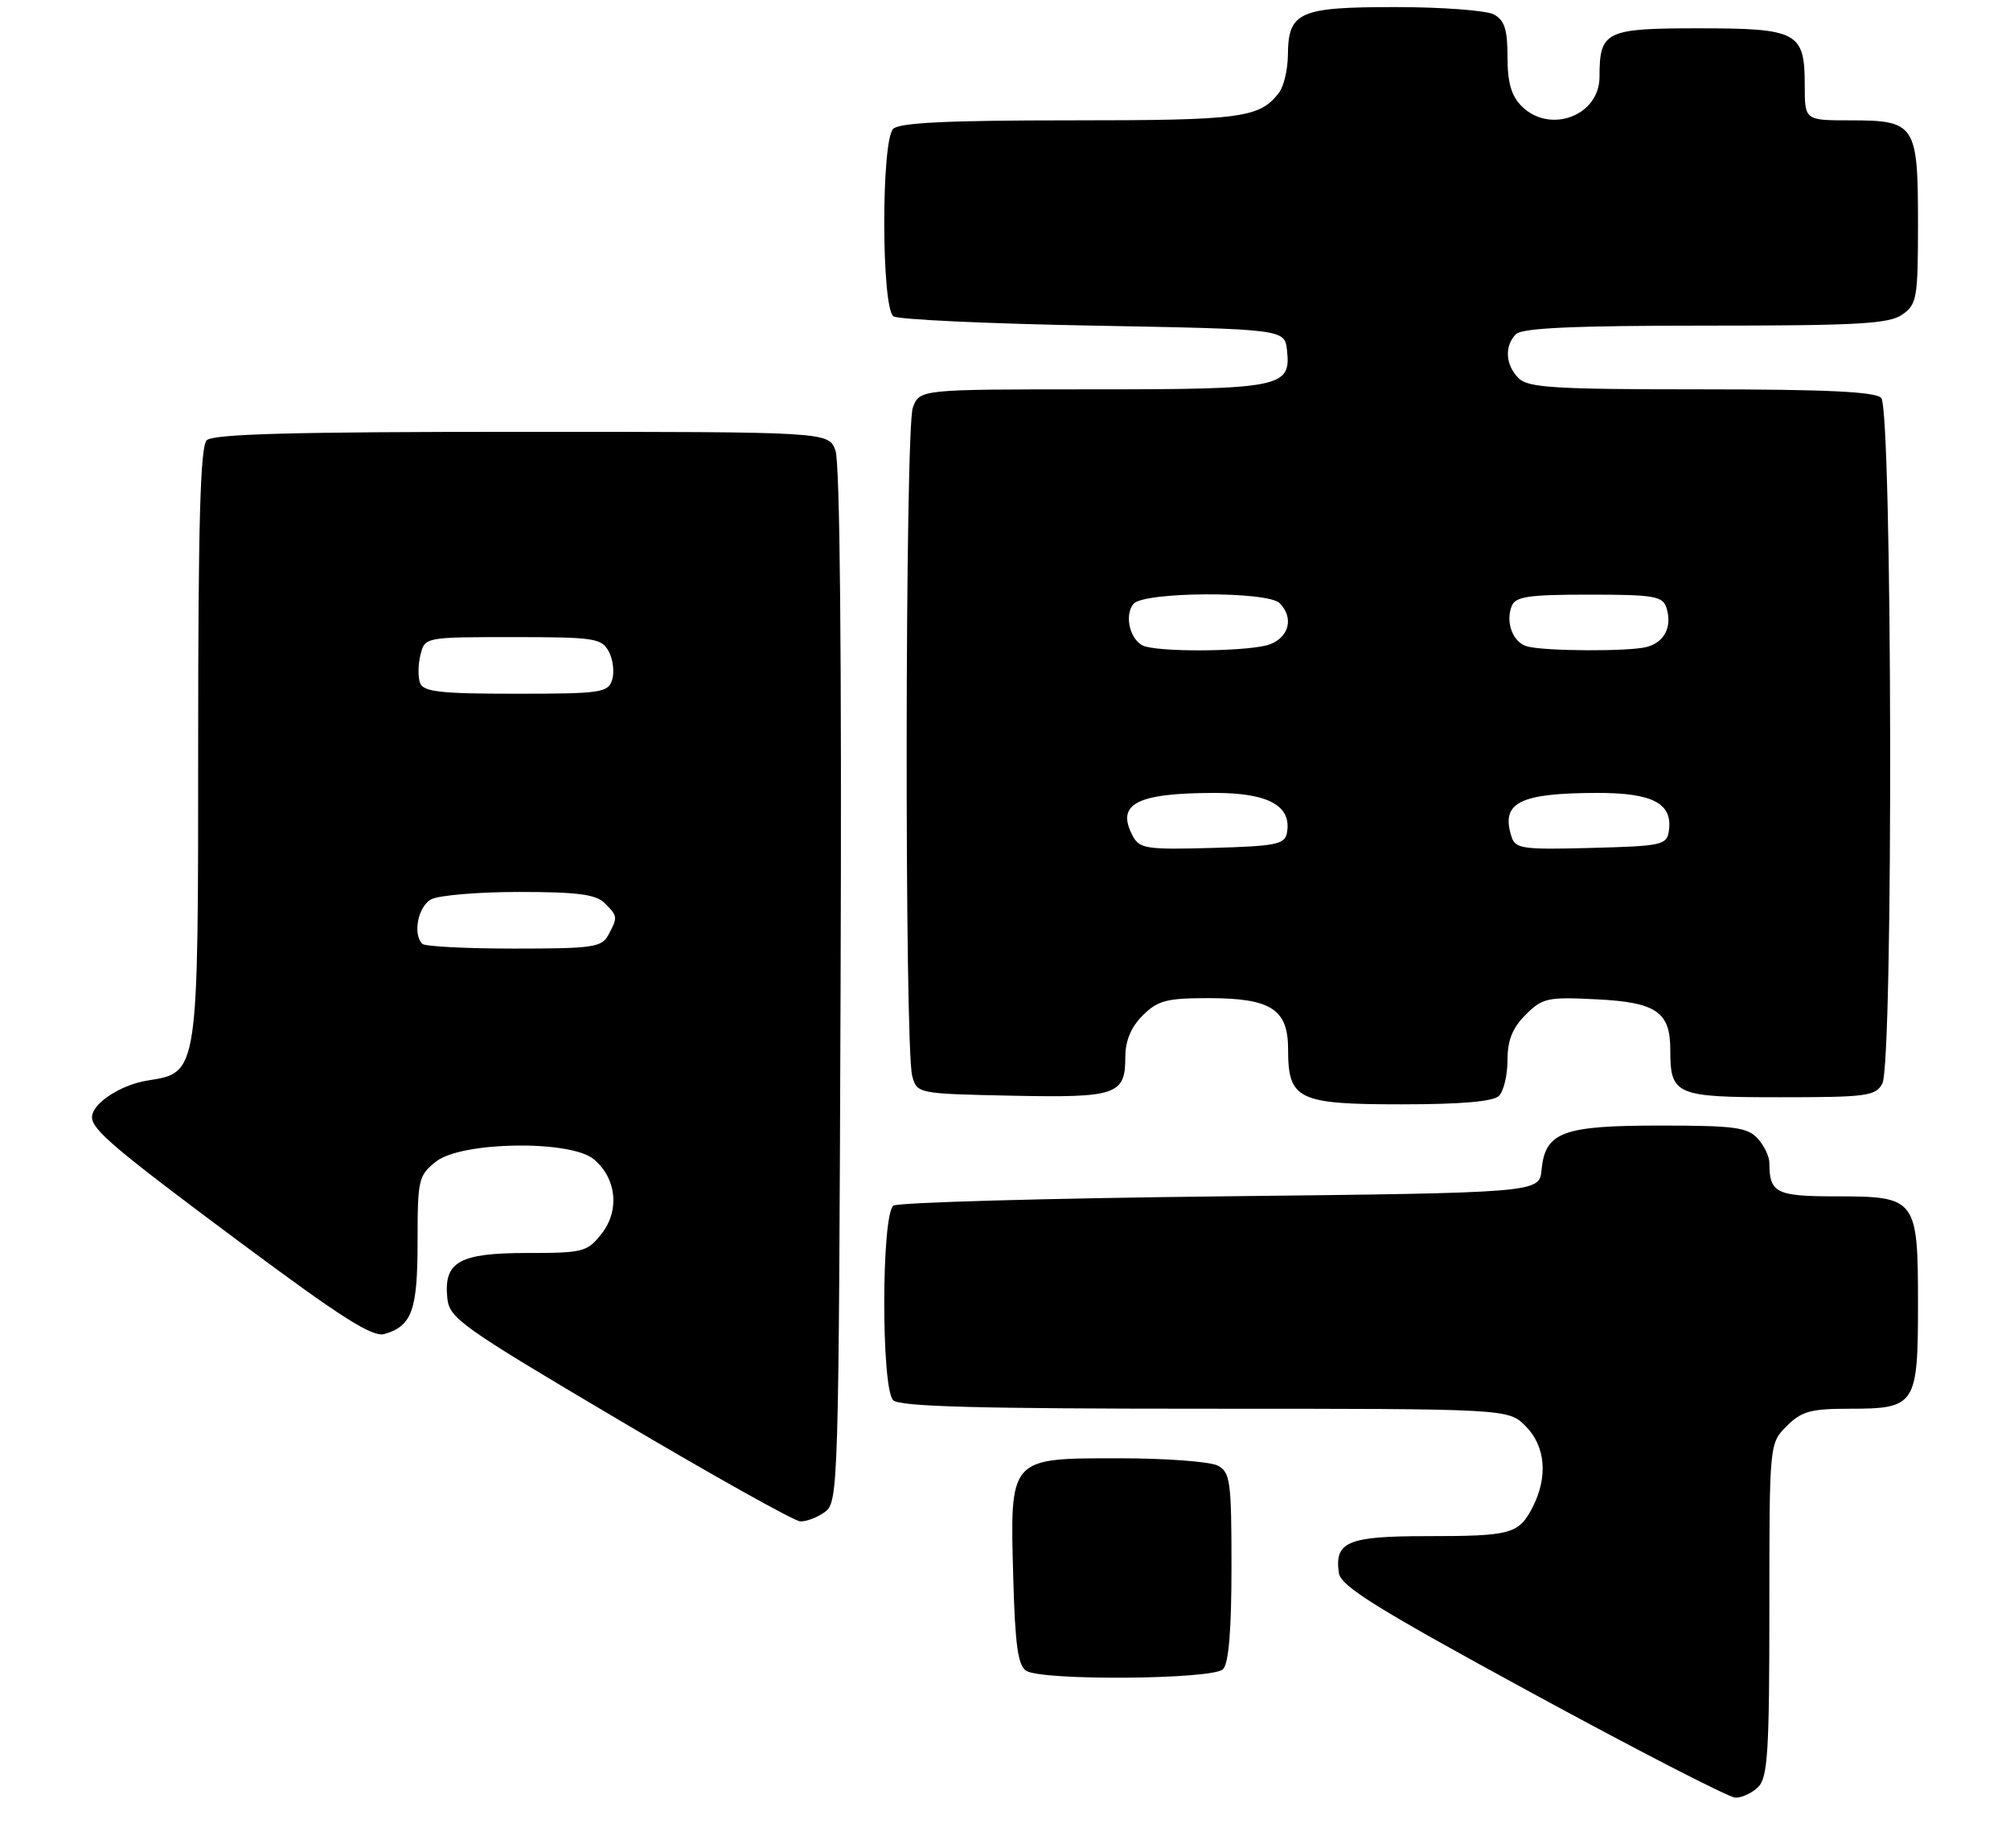 <?xml version="1.0" encoding="UTF-8" standalone="no"?>
<!DOCTYPE svg PUBLIC "-//W3C//DTD SVG 1.1//EN" "http://www.w3.org/Graphics/SVG/1.1/DTD/svg11.dtd" >
<svg xmlns="http://www.w3.org/2000/svg" xmlns:xlink="http://www.w3.org/1999/xlink" version="1.1" viewBox="0 0 284 261">
 <g >
 <path fill="currentColor"
d=" M 248.43 252.43 C 249.77 251.09 250.00 247.39 250.00 227.38 C 250.00 203.91 250.00 203.91 252.45 201.45 C 254.56 199.35 255.84 199.00 261.38 199.00 C 270.66 199.00 271.00 198.47 271.00 184.26 C 271.00 169.31 270.77 169.00 259.45 169.00 C 250.93 169.00 250.00 168.53 250.00 164.25 C 250.00 163.37 249.26 161.83 248.35 160.83 C 246.92 159.25 245.04 159.00 234.57 159.00 C 220.76 159.00 218.33 159.91 217.81 165.26 C 217.50 168.50 217.50 168.50 172.50 169.00 C 147.75 169.28 126.94 169.86 126.25 170.31 C 124.53 171.42 124.49 196.09 126.20 197.80 C 127.10 198.70 138.25 199.00 170.25 199.00 C 213.09 199.00 213.09 199.00 215.55 201.45 C 218.38 204.28 218.75 208.64 216.54 212.93 C 214.58 216.71 213.52 217.00 201.54 217.00 C 190.43 217.00 188.55 217.79 189.17 222.19 C 189.44 224.07 194.42 227.17 216.50 239.18 C 231.35 247.26 244.26 253.90 245.18 253.94 C 246.10 253.97 247.56 253.29 248.43 252.43 Z  M 172.80 235.80 C 173.61 234.99 174.00 230.32 174.00 221.34 C 174.00 209.24 173.83 207.98 172.07 207.04 C 171.00 206.47 164.71 206.00 158.09 206.00 C 142.53 206.00 142.69 205.81 143.17 222.99 C 143.43 232.38 143.83 235.29 145.00 236.02 C 147.27 237.45 171.34 237.26 172.80 235.80 Z  M 116.56 213.58 C 118.45 212.20 118.51 210.11 118.77 139.20 C 118.94 92.58 118.68 65.29 118.04 63.62 C 117.05 61.00 117.05 61.00 73.72 61.00 C 41.36 61.00 30.10 61.30 29.20 62.20 C 28.31 63.09 28.00 73.92 28.00 104.75 C 28.00 151.94 28.07 151.49 20.83 152.64 C 17.01 153.25 13.00 155.90 13.00 157.81 C 13.00 159.59 16.24 162.33 33.84 175.43 C 48.35 186.22 52.64 188.94 54.34 188.44 C 58.22 187.29 59.00 185.10 59.00 175.38 C 59.00 166.59 59.13 166.04 61.63 164.07 C 65.23 161.24 80.60 161.02 83.89 163.75 C 87.10 166.42 87.59 170.98 85.01 174.27 C 82.97 176.86 82.41 177.00 74.50 177.00 C 64.89 177.00 62.69 178.23 63.20 183.34 C 63.48 186.23 65.03 187.33 87.50 200.62 C 100.70 208.43 112.20 214.86 113.06 214.91 C 113.92 214.96 115.49 214.36 116.56 213.58 Z  M 211.80 154.80 C 212.46 154.14 213.00 151.87 213.00 149.75 C 213.00 146.96 213.70 145.21 215.56 143.35 C 217.94 140.97 218.65 140.81 225.66 141.17 C 234.01 141.59 236.00 142.95 236.00 148.26 C 236.00 154.70 236.69 155.00 251.50 155.00 C 263.75 155.00 265.02 154.83 265.96 153.07 C 267.54 150.13 267.38 57.78 265.80 56.20 C 264.93 55.33 257.88 55.00 240.37 55.00 C 219.68 55.00 215.91 54.77 214.57 53.43 C 212.70 51.56 212.54 48.86 214.20 47.20 C 215.07 46.33 222.42 46.00 240.98 46.00 C 262.51 46.00 266.91 45.75 268.78 44.44 C 270.85 42.99 271.00 42.13 271.00 31.51 C 271.00 17.57 270.63 17.00 261.43 17.00 C 255.00 17.00 255.00 17.00 255.00 12.07 C 255.00 4.52 254.02 4.00 239.96 4.00 C 226.81 4.00 226.00 4.40 226.00 10.88 C 226.00 16.35 218.98 18.98 215.00 15.00 C 213.54 13.54 213.00 11.67 213.00 8.04 C 213.00 4.15 212.58 2.85 211.07 2.04 C 210.00 1.47 203.73 1.00 197.14 1.00 C 183.51 1.00 182.02 1.67 181.97 7.82 C 181.95 9.84 181.39 12.21 180.72 13.09 C 177.97 16.67 175.47 17.00 151.27 17.00 C 134.04 17.00 127.07 17.33 126.20 18.20 C 124.49 19.91 124.53 43.58 126.25 44.69 C 126.94 45.14 139.65 45.73 154.50 46.00 C 181.50 46.50 181.50 46.50 181.84 49.45 C 182.44 54.73 181.11 55.00 154.28 55.00 C 129.95 55.00 129.95 55.00 128.98 57.57 C 127.87 60.48 127.79 148.02 128.89 152.00 C 129.58 154.49 129.65 154.50 142.91 154.78 C 157.76 155.09 159.00 154.67 159.00 149.33 C 159.00 147.03 159.80 145.10 161.45 143.45 C 163.58 141.33 164.82 141.00 170.73 141.00 C 179.58 141.00 182.00 142.55 182.00 148.23 C 182.00 155.33 183.37 156.00 197.95 156.00 C 206.46 156.00 210.99 155.61 211.80 154.80 Z  M 59.67 133.33 C 58.29 131.95 59.07 128.03 60.93 127.04 C 62.00 126.47 67.59 126.00 73.36 126.00 C 81.57 126.00 84.20 126.34 85.43 127.57 C 87.29 129.43 87.30 129.56 85.96 132.07 C 85.03 133.82 83.77 134.00 72.63 134.00 C 65.87 134.00 60.03 133.70 59.67 133.33 Z  M 59.36 96.50 C 59.04 95.67 59.07 93.87 59.41 92.50 C 60.04 90.00 60.05 90.00 72.48 90.00 C 83.98 90.00 85.01 90.15 86.02 92.04 C 86.62 93.16 86.83 94.96 86.49 96.04 C 85.91 97.85 84.90 98.00 72.90 98.00 C 62.29 98.00 59.83 97.73 59.36 96.50 Z  M 160.06 118.11 C 157.63 113.57 160.53 112.03 171.60 112.01 C 179.23 112.00 182.56 113.84 181.83 117.68 C 181.52 119.28 180.23 119.53 171.29 119.78 C 162.04 120.04 161.01 119.89 160.06 118.11 Z  M 213.56 118.17 C 212.03 113.38 214.67 112.03 225.68 112.01 C 233.54 112.00 236.36 113.49 235.80 117.37 C 235.52 119.37 234.84 119.52 224.83 119.78 C 215.10 120.04 214.10 119.90 213.56 118.17 Z  M 161.85 91.33 C 159.78 90.78 158.73 87.03 160.16 85.30 C 161.60 83.57 179.09 83.49 180.80 85.20 C 182.82 87.22 182.17 89.99 179.43 91.02 C 176.91 91.98 165.08 92.19 161.85 91.33 Z  M 215.80 91.32 C 213.79 90.79 212.69 87.97 213.58 85.64 C 214.11 84.27 215.89 84.00 224.54 84.00 C 233.73 84.00 234.93 84.21 235.46 85.86 C 236.30 88.52 235.20 90.71 232.68 91.39 C 230.21 92.05 218.39 92.00 215.80 91.32 Z "/>
</g>
</svg>